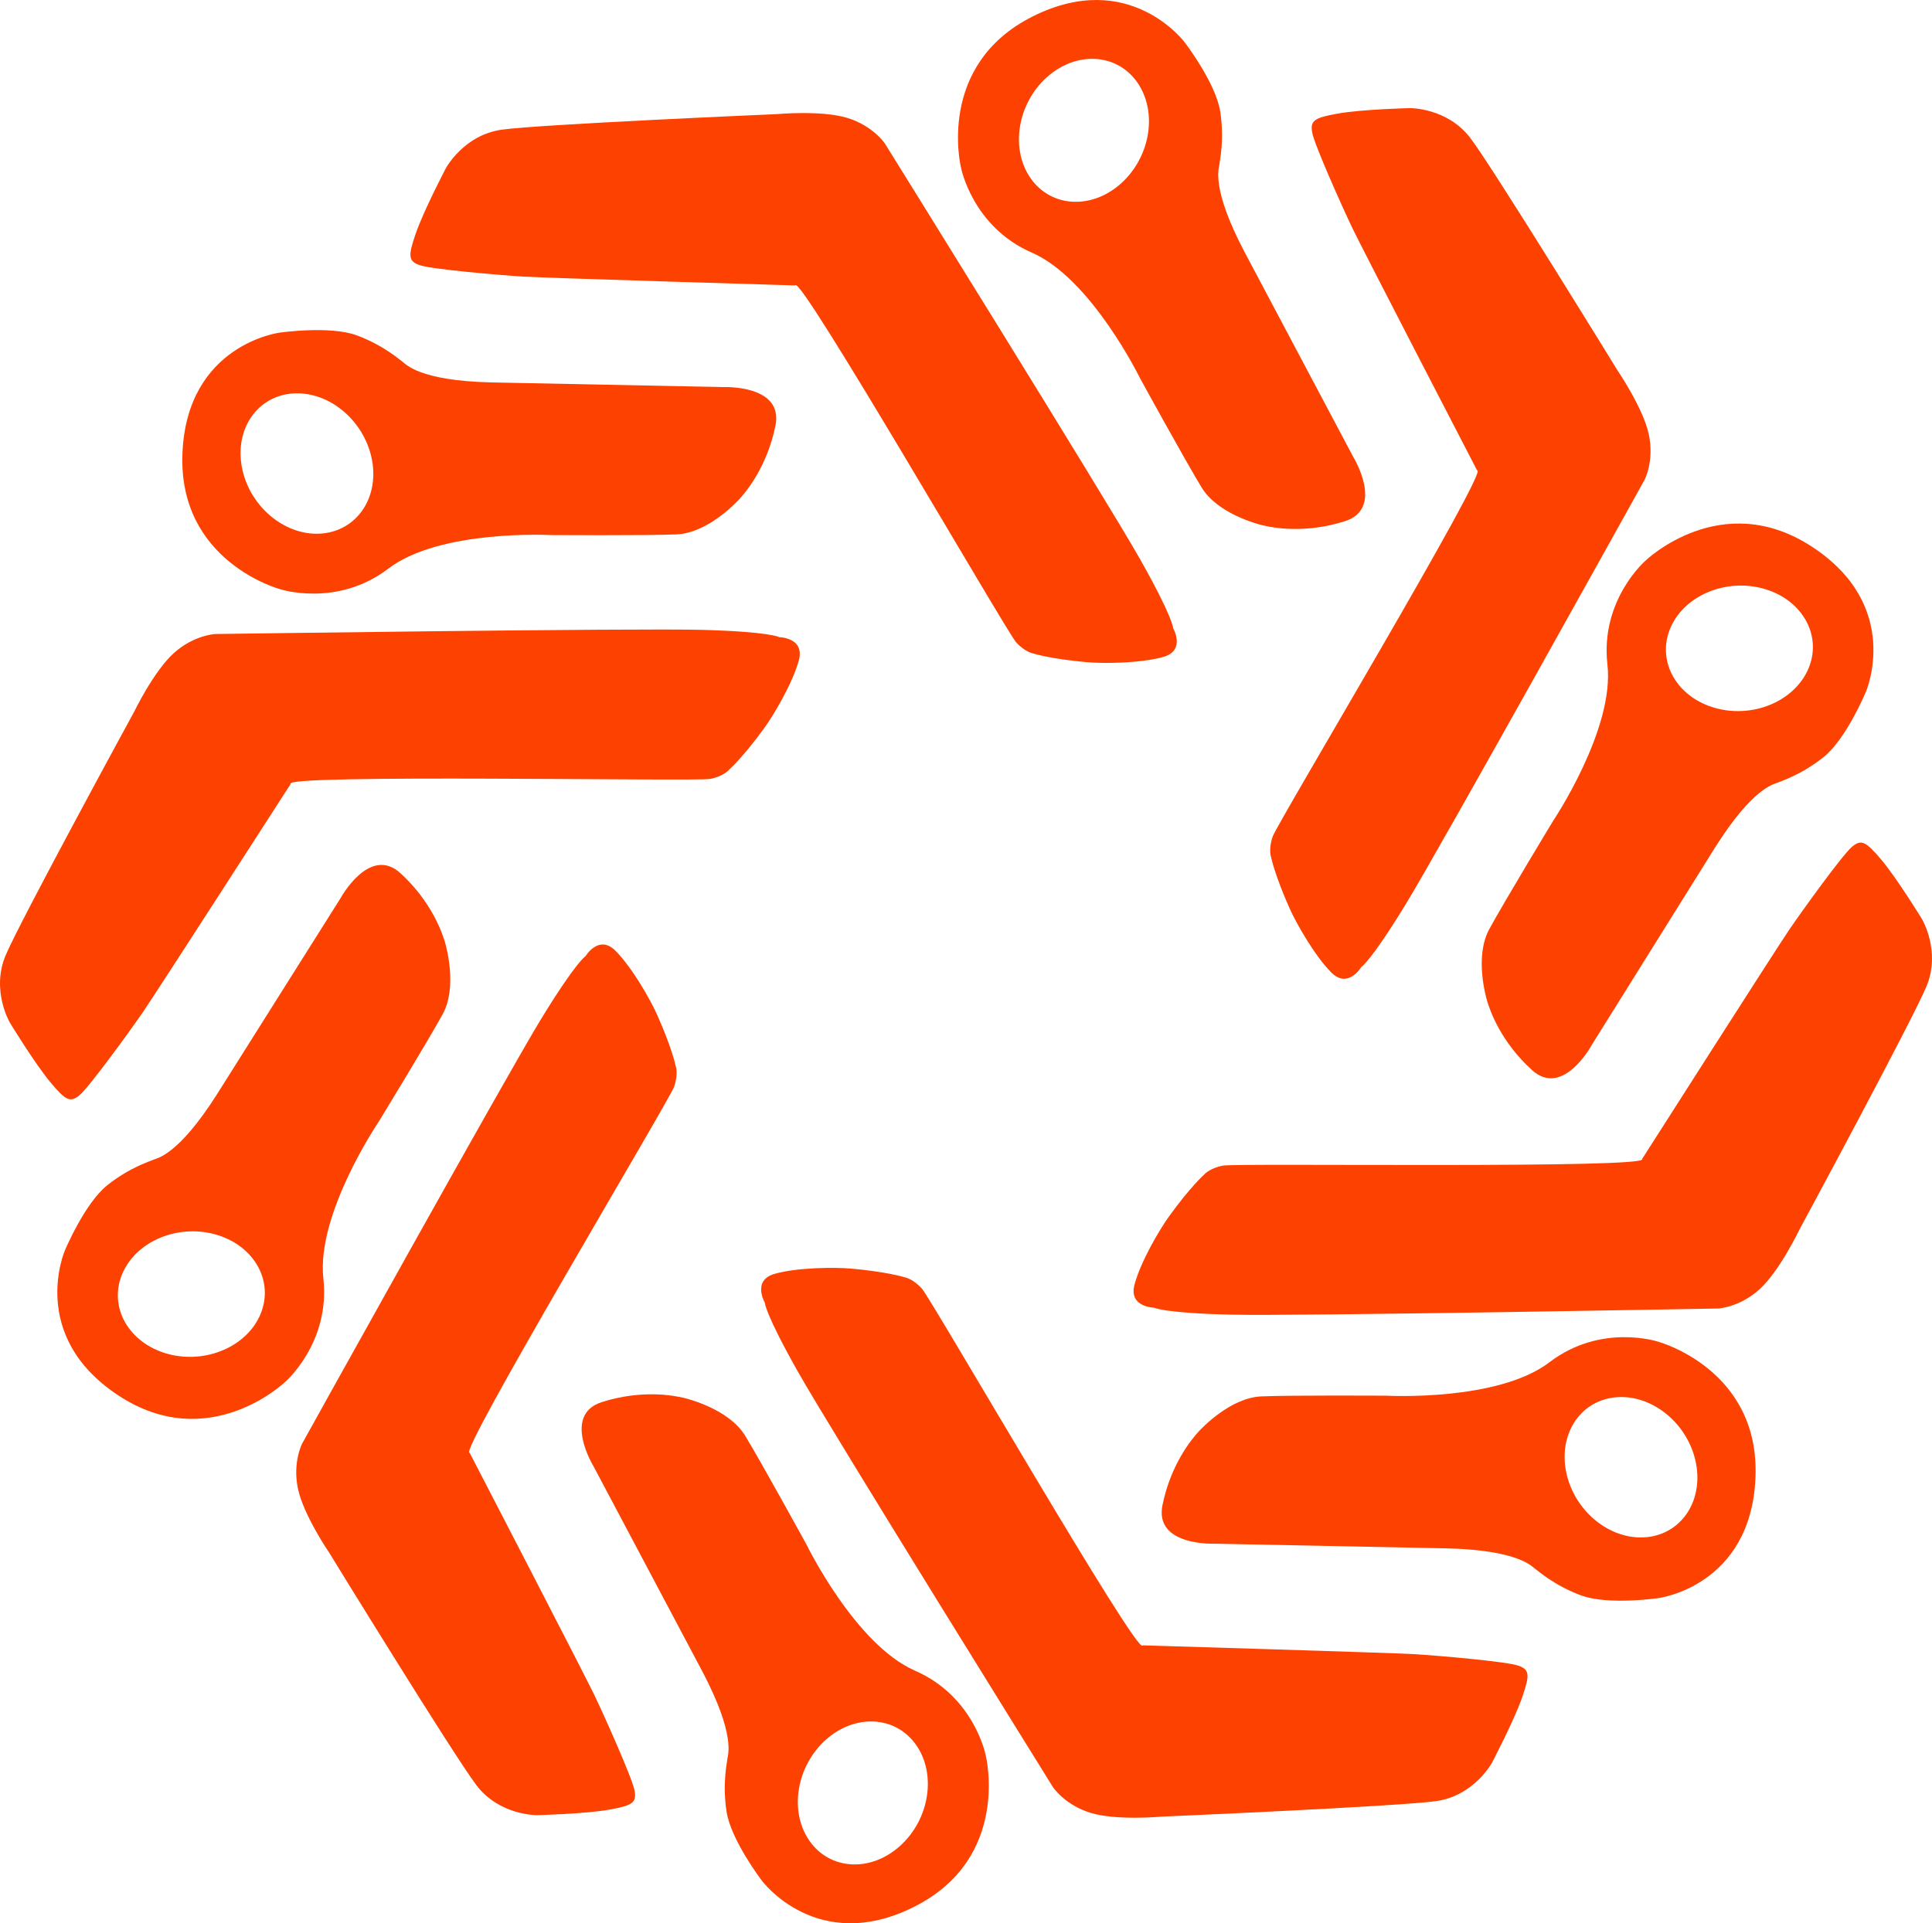 <?xml version="1.0" encoding="UTF-8" standalone="no"?>
<!-- Created with Inkscape (http://www.inkscape.org/) -->

<svg
   width="87.993mm"
   height="87.618mm"
   viewBox="0 0 332.573 331.153"
   version="1.1"
   id="svg1"
   xml:space="preserve"
   xmlns="http://www.w3.org/2000/svg"
   xmlns:svg="http://www.w3.org/2000/svg"><defs
     id="defs1" /><g
     id="layer1"
     transform="translate(-392.047,-228.129)"><g
       id="g7"
       style="fill:#fd4101;fill-opacity:1"><g
         id="g6"
         style="fill:#fd4101;fill-opacity:1"><g
           id="g5"
           style="fill:#fd4101;fill-opacity:1"><path
             id="path1"
             style="fill:#fd4101;fill-opacity:1"
             d="m 445.072,284.993 c -2.756,0.099 -4.926,0.416 -4.926,0.416 0,0 -15.903,2.035 -16.691,20.73 -0.788,18.695 16.77,23.424 16.77,23.424 0,0 9.807,3.24 18.695,-3.547 8.888,-6.786 27.975,-5.758 27.975,-5.758 0,0 16.306,0.102 21.604,-0.117 5.298,-0.219 10.23,-5.424 10.788,-6.033 1.196,-1.305 4.799,-5.594 6.244,-12.687 1.445,-7.093 -8.95,-6.643 -8.95,-6.643 l -40.045,-0.807 c -12.478,-0.306 -14.661,-3.207 -15.143,-3.514 -0.482,-0.306 -3.194,-2.817 -7.879,-4.568 -2.342,-0.876 -5.685,-0.995 -8.441,-0.896 z m -1.504,10.863 c 5.696,0.198 10.998,4.86 12.395,10.898 1.536,6.645 -2.181,12.562 -8.301,13.217 -6.12,0.654 -12.327,-4.201 -13.863,-10.846 -1.537,-6.645 2.179,-12.563 8.299,-13.219 0.484,-0.051 0.975,-0.068 1.471,-0.051 z" /><path
             style="fill:#fd4101;fill-opacity:1"
             d="m 528.957,277.276 c 0,0 -42.647,-1.274 -46.796,-1.521 -4.149,-0.248 -15.758,-1.269 -17.802,-1.95 -2.043,-0.681 -2.079,-1.587 -0.774,-5.387 1.393,-4.056 5.232,-11.362 5.232,-11.362 0,0 3.065,-5.666 9.566,-6.594 6.501,-0.929 47.337,-2.681 47.337,-2.681 0,0 7.72,-0.714 12.178,0.648 4.458,1.362 6.484,4.429 6.484,4.429 0,0 38.21,61.443 43.907,71.536 5.697,10.093 5.697,11.888 5.697,11.888 0,0 2.229,3.839 -1.672,4.953 -3.901,1.115 -10.372,1.16 -13.133,0.914 -6.346,-0.564 -9.235,-1.494 -9.235,-1.494 0,0 -1.449,-0.21 -3.033,-2.002 -1.655,-1.872 -37.399,-63.791 -37.956,-61.376 z"
             id="path5" /></g><g
           id="g5-2"
           transform="rotate(60.906,560.55,393.004)"
           style="fill:#fd4101;fill-opacity:1"><path
             id="path1-7"
             style="fill:#fd4101;fill-opacity:1"
             d="m 445.072,284.993 c -2.756,0.099 -4.926,0.416 -4.926,0.416 0,0 -15.903,2.035 -16.691,20.73 -0.788,18.695 16.77,23.424 16.77,23.424 0,0 9.807,3.24 18.695,-3.547 8.888,-6.786 27.975,-5.758 27.975,-5.758 0,0 16.306,0.102 21.604,-0.117 5.298,-0.219 10.23,-5.424 10.788,-6.033 1.196,-1.305 4.799,-5.594 6.244,-12.687 1.445,-7.093 -8.95,-6.643 -8.95,-6.643 l -40.045,-0.807 c -12.478,-0.306 -14.661,-3.207 -15.143,-3.514 -0.482,-0.306 -3.194,-2.817 -7.879,-4.568 -2.342,-0.876 -5.685,-0.995 -8.441,-0.896 z m -1.504,10.863 c 5.696,0.198 10.998,4.86 12.395,10.898 1.536,6.645 -2.181,12.562 -8.301,13.217 -6.12,0.654 -12.327,-4.201 -13.863,-10.846 -1.537,-6.645 2.179,-12.563 8.299,-13.219 0.484,-0.051 0.975,-0.068 1.471,-0.051 z" /><path
             style="fill:#fd4101;fill-opacity:1"
             d="m 528.957,277.276 c 0,0 -42.647,-1.274 -46.796,-1.521 -4.149,-0.248 -15.758,-1.269 -17.802,-1.95 -2.043,-0.681 -2.079,-1.587 -0.774,-5.387 1.393,-4.056 5.232,-11.362 5.232,-11.362 0,0 3.065,-5.666 9.566,-6.594 6.501,-0.929 47.337,-2.681 47.337,-2.681 0,0 7.72,-0.714 12.178,0.648 4.458,1.362 6.484,4.429 6.484,4.429 0,0 38.21,61.443 43.907,71.536 5.697,10.093 5.697,11.888 5.697,11.888 0,0 2.229,3.839 -1.672,4.953 -3.901,1.115 -10.372,1.16 -13.133,0.914 -6.346,-0.564 -9.235,-1.494 -9.235,-1.494 0,0 -1.449,-0.21 -3.033,-2.002 -1.655,-1.872 -37.399,-63.791 -37.956,-61.376 z"
             id="path5-6" /></g><g
           id="g5-2-3"
           transform="rotate(-119.094,560.019,394.26)"
           style="fill:#fd4101;fill-opacity:1"><path
             id="path1-7-8"
             style="fill:#fd4101;fill-opacity:1"
             d="m 445.072,284.993 c -2.756,0.099 -4.926,0.416 -4.926,0.416 0,0 -15.903,2.035 -16.691,20.73 -0.788,18.695 16.77,23.424 16.77,23.424 0,0 9.807,3.24 18.695,-3.547 8.888,-6.786 27.975,-5.758 27.975,-5.758 0,0 16.306,0.102 21.604,-0.117 5.298,-0.219 10.23,-5.424 10.788,-6.033 1.196,-1.305 4.799,-5.594 6.244,-12.687 1.445,-7.093 -8.95,-6.643 -8.95,-6.643 l -40.045,-0.807 c -12.478,-0.306 -14.661,-3.207 -15.143,-3.514 -0.482,-0.306 -3.194,-2.817 -7.879,-4.568 -2.342,-0.876 -5.685,-0.995 -8.441,-0.896 z m -1.504,10.863 c 5.696,0.198 10.998,4.86 12.395,10.898 1.536,6.645 -2.181,12.562 -8.301,13.217 -6.12,0.654 -12.327,-4.201 -13.863,-10.846 -1.537,-6.645 2.179,-12.563 8.299,-13.219 0.484,-0.051 0.975,-0.068 1.471,-0.051 z" /><path
             style="fill:#fd4101;fill-opacity:1"
             d="m 528.957,277.276 c 0,0 -42.647,-1.274 -46.796,-1.521 -4.149,-0.248 -15.758,-1.269 -17.802,-1.95 -2.043,-0.681 -2.079,-1.587 -0.774,-5.387 1.393,-4.056 5.232,-11.362 5.232,-11.362 0,0 3.065,-5.666 9.566,-6.594 6.501,-0.929 47.337,-2.681 47.337,-2.681 0,0 7.72,-0.714 12.178,0.648 4.458,1.362 6.484,4.429 6.484,4.429 0,0 38.21,61.443 43.907,71.536 5.697,10.093 5.697,11.888 5.697,11.888 0,0 2.229,3.839 -1.672,4.953 -3.901,1.115 -10.372,1.16 -13.133,0.914 -6.346,-0.564 -9.235,-1.494 -9.235,-1.494 0,0 -1.449,-0.21 -3.033,-2.002 -1.655,-1.872 -37.399,-63.791 -37.956,-61.376 z"
             id="path5-6-7" /></g><g
           id="g5-22"
           transform="rotate(120.819,559.138,393.863)"
           style="fill:#fd4101;fill-opacity:1"><path
             id="path1-1"
             style="fill:#fd4101;fill-opacity:1"
             d="m 445.072,284.993 c -2.756,0.099 -4.926,0.416 -4.926,0.416 0,0 -15.903,2.035 -16.691,20.73 -0.788,18.695 16.77,23.424 16.77,23.424 0,0 9.807,3.24 18.695,-3.547 8.888,-6.786 27.975,-5.758 27.975,-5.758 0,0 16.306,0.102 21.604,-0.117 5.298,-0.219 10.23,-5.424 10.788,-6.033 1.196,-1.305 4.799,-5.594 6.244,-12.687 1.445,-7.093 -8.95,-6.643 -8.95,-6.643 l -40.045,-0.807 c -12.478,-0.306 -14.661,-3.207 -15.143,-3.514 -0.482,-0.306 -3.194,-2.817 -7.879,-4.568 -2.342,-0.876 -5.685,-0.995 -8.441,-0.896 z m -1.504,10.863 c 5.696,0.198 10.998,4.86 12.395,10.898 1.536,6.645 -2.181,12.562 -8.301,13.217 -6.12,0.654 -12.327,-4.201 -13.863,-10.846 -1.537,-6.645 2.179,-12.563 8.299,-13.219 0.484,-0.051 0.975,-0.068 1.471,-0.051 z" /><path
             style="fill:#fd4101;fill-opacity:1"
             d="m 528.957,277.276 c 0,0 -42.647,-1.274 -46.796,-1.521 -4.149,-0.248 -15.758,-1.269 -17.802,-1.95 -2.043,-0.681 -2.079,-1.587 -0.774,-5.387 1.393,-4.056 5.232,-11.362 5.232,-11.362 0,0 3.065,-5.666 9.566,-6.594 6.501,-0.929 47.337,-2.681 47.337,-2.681 0,0 7.72,-0.714 12.178,0.648 4.458,1.362 6.484,4.429 6.484,4.429 0,0 38.21,61.443 43.907,71.536 5.697,10.093 5.697,11.888 5.697,11.888 0,0 2.229,3.839 -1.672,4.953 -3.901,1.115 -10.372,1.16 -13.133,0.914 -6.346,-0.564 -9.235,-1.494 -9.235,-1.494 0,0 -1.449,-0.21 -3.033,-2.002 -1.655,-1.872 -37.399,-63.791 -37.956,-61.376 z"
             id="path5-68" /></g><g
           id="g5-8"
           transform="rotate(-58.946,561.457,397.049)"
           style="fill:#fd4101;fill-opacity:1"><path
             id="path1-9"
             style="fill:#fd4101;fill-opacity:1"
             d="m 445.072,284.993 c -2.756,0.099 -4.926,0.416 -4.926,0.416 0,0 -15.903,2.035 -16.691,20.73 -0.788,18.695 16.77,23.424 16.77,23.424 0,0 9.807,3.24 18.695,-3.547 8.888,-6.786 27.975,-5.758 27.975,-5.758 0,0 16.306,0.102 21.604,-0.117 5.298,-0.219 10.23,-5.424 10.788,-6.033 1.196,-1.305 4.799,-5.594 6.244,-12.687 1.445,-7.093 -8.95,-6.643 -8.95,-6.643 l -40.045,-0.807 c -12.478,-0.306 -14.661,-3.207 -15.143,-3.514 -0.482,-0.306 -3.194,-2.817 -7.879,-4.568 -2.342,-0.876 -5.685,-0.995 -8.441,-0.896 z m -1.504,10.863 c 5.696,0.198 10.998,4.86 12.395,10.898 1.536,6.645 -2.181,12.562 -8.301,13.217 -6.12,0.654 -12.327,-4.201 -13.863,-10.846 -1.537,-6.645 2.179,-12.563 8.299,-13.219 0.484,-0.051 0.975,-0.068 1.471,-0.051 z" /><path
             style="fill:#fd4101;fill-opacity:1"
             d="m 528.957,277.276 c 0,0 -42.647,-1.274 -46.796,-1.521 -4.149,-0.248 -15.758,-1.269 -17.802,-1.95 -2.043,-0.681 -2.079,-1.587 -0.774,-5.387 1.393,-4.056 5.232,-11.362 5.232,-11.362 0,0 3.065,-5.666 9.566,-6.594 6.501,-0.929 47.337,-2.681 47.337,-2.681 0,0 7.72,-0.714 12.178,0.648 4.458,1.362 6.484,4.429 6.484,4.429 0,0 38.21,61.443 43.907,71.536 5.697,10.093 5.697,11.888 5.697,11.888 0,0 2.229,3.839 -1.672,4.953 -3.901,1.115 -10.372,1.16 -13.133,0.914 -6.346,-0.564 -9.235,-1.494 -9.235,-1.494 0,0 -1.449,-0.21 -3.033,-2.002 -1.655,-1.872 -37.399,-63.791 -37.956,-61.376 z"
             id="path5-2" /></g><g
           id="g5-3"
           transform="rotate(180,558.844,394.352)"
           style="fill:#fd4101;fill-opacity:1"><path
             id="path1-12"
             style="fill:#fd4101;fill-opacity:1"
             d="m 445.072,284.993 c -2.756,0.099 -4.926,0.416 -4.926,0.416 0,0 -15.903,2.035 -16.691,20.73 -0.788,18.695 16.77,23.424 16.77,23.424 0,0 9.807,3.24 18.695,-3.547 8.888,-6.786 27.975,-5.758 27.975,-5.758 0,0 16.306,0.102 21.604,-0.117 5.298,-0.219 10.23,-5.424 10.788,-6.033 1.196,-1.305 4.799,-5.594 6.244,-12.687 1.445,-7.093 -8.95,-6.643 -8.95,-6.643 l -40.045,-0.807 c -12.478,-0.306 -14.661,-3.207 -15.143,-3.514 -0.482,-0.306 -3.194,-2.817 -7.879,-4.568 -2.342,-0.876 -5.685,-0.995 -8.441,-0.896 z m -1.504,10.863 c 5.696,0.198 10.998,4.86 12.395,10.898 1.536,6.645 -2.181,12.562 -8.301,13.217 -6.12,0.654 -12.327,-4.201 -13.863,-10.846 -1.537,-6.645 2.179,-12.563 8.299,-13.219 0.484,-0.051 0.975,-0.068 1.471,-0.051 z" /><path
             style="fill:#fd4101;fill-opacity:1"
             d="m 528.957,277.276 c 0,0 -42.647,-1.274 -46.796,-1.521 -4.149,-0.248 -15.758,-1.269 -17.802,-1.95 -2.043,-0.681 -2.079,-1.587 -0.774,-5.387 1.393,-4.056 5.232,-11.362 5.232,-11.362 0,0 3.065,-5.666 9.566,-6.594 6.501,-0.929 47.337,-2.681 47.337,-2.681 0,0 7.72,-0.714 12.178,0.648 4.458,1.362 6.484,4.429 6.484,4.429 0,0 38.21,61.443 43.907,71.536 5.697,10.093 5.697,11.888 5.697,11.888 0,0 2.229,3.839 -1.672,4.953 -3.901,1.115 -10.372,1.16 -13.133,0.914 -6.346,-0.564 -9.235,-1.494 -9.235,-1.494 0,0 -1.449,-0.21 -3.033,-2.002 -1.655,-1.872 -37.399,-63.791 -37.956,-61.376 z"
             id="path5-3" /></g></g></g></g></svg>
